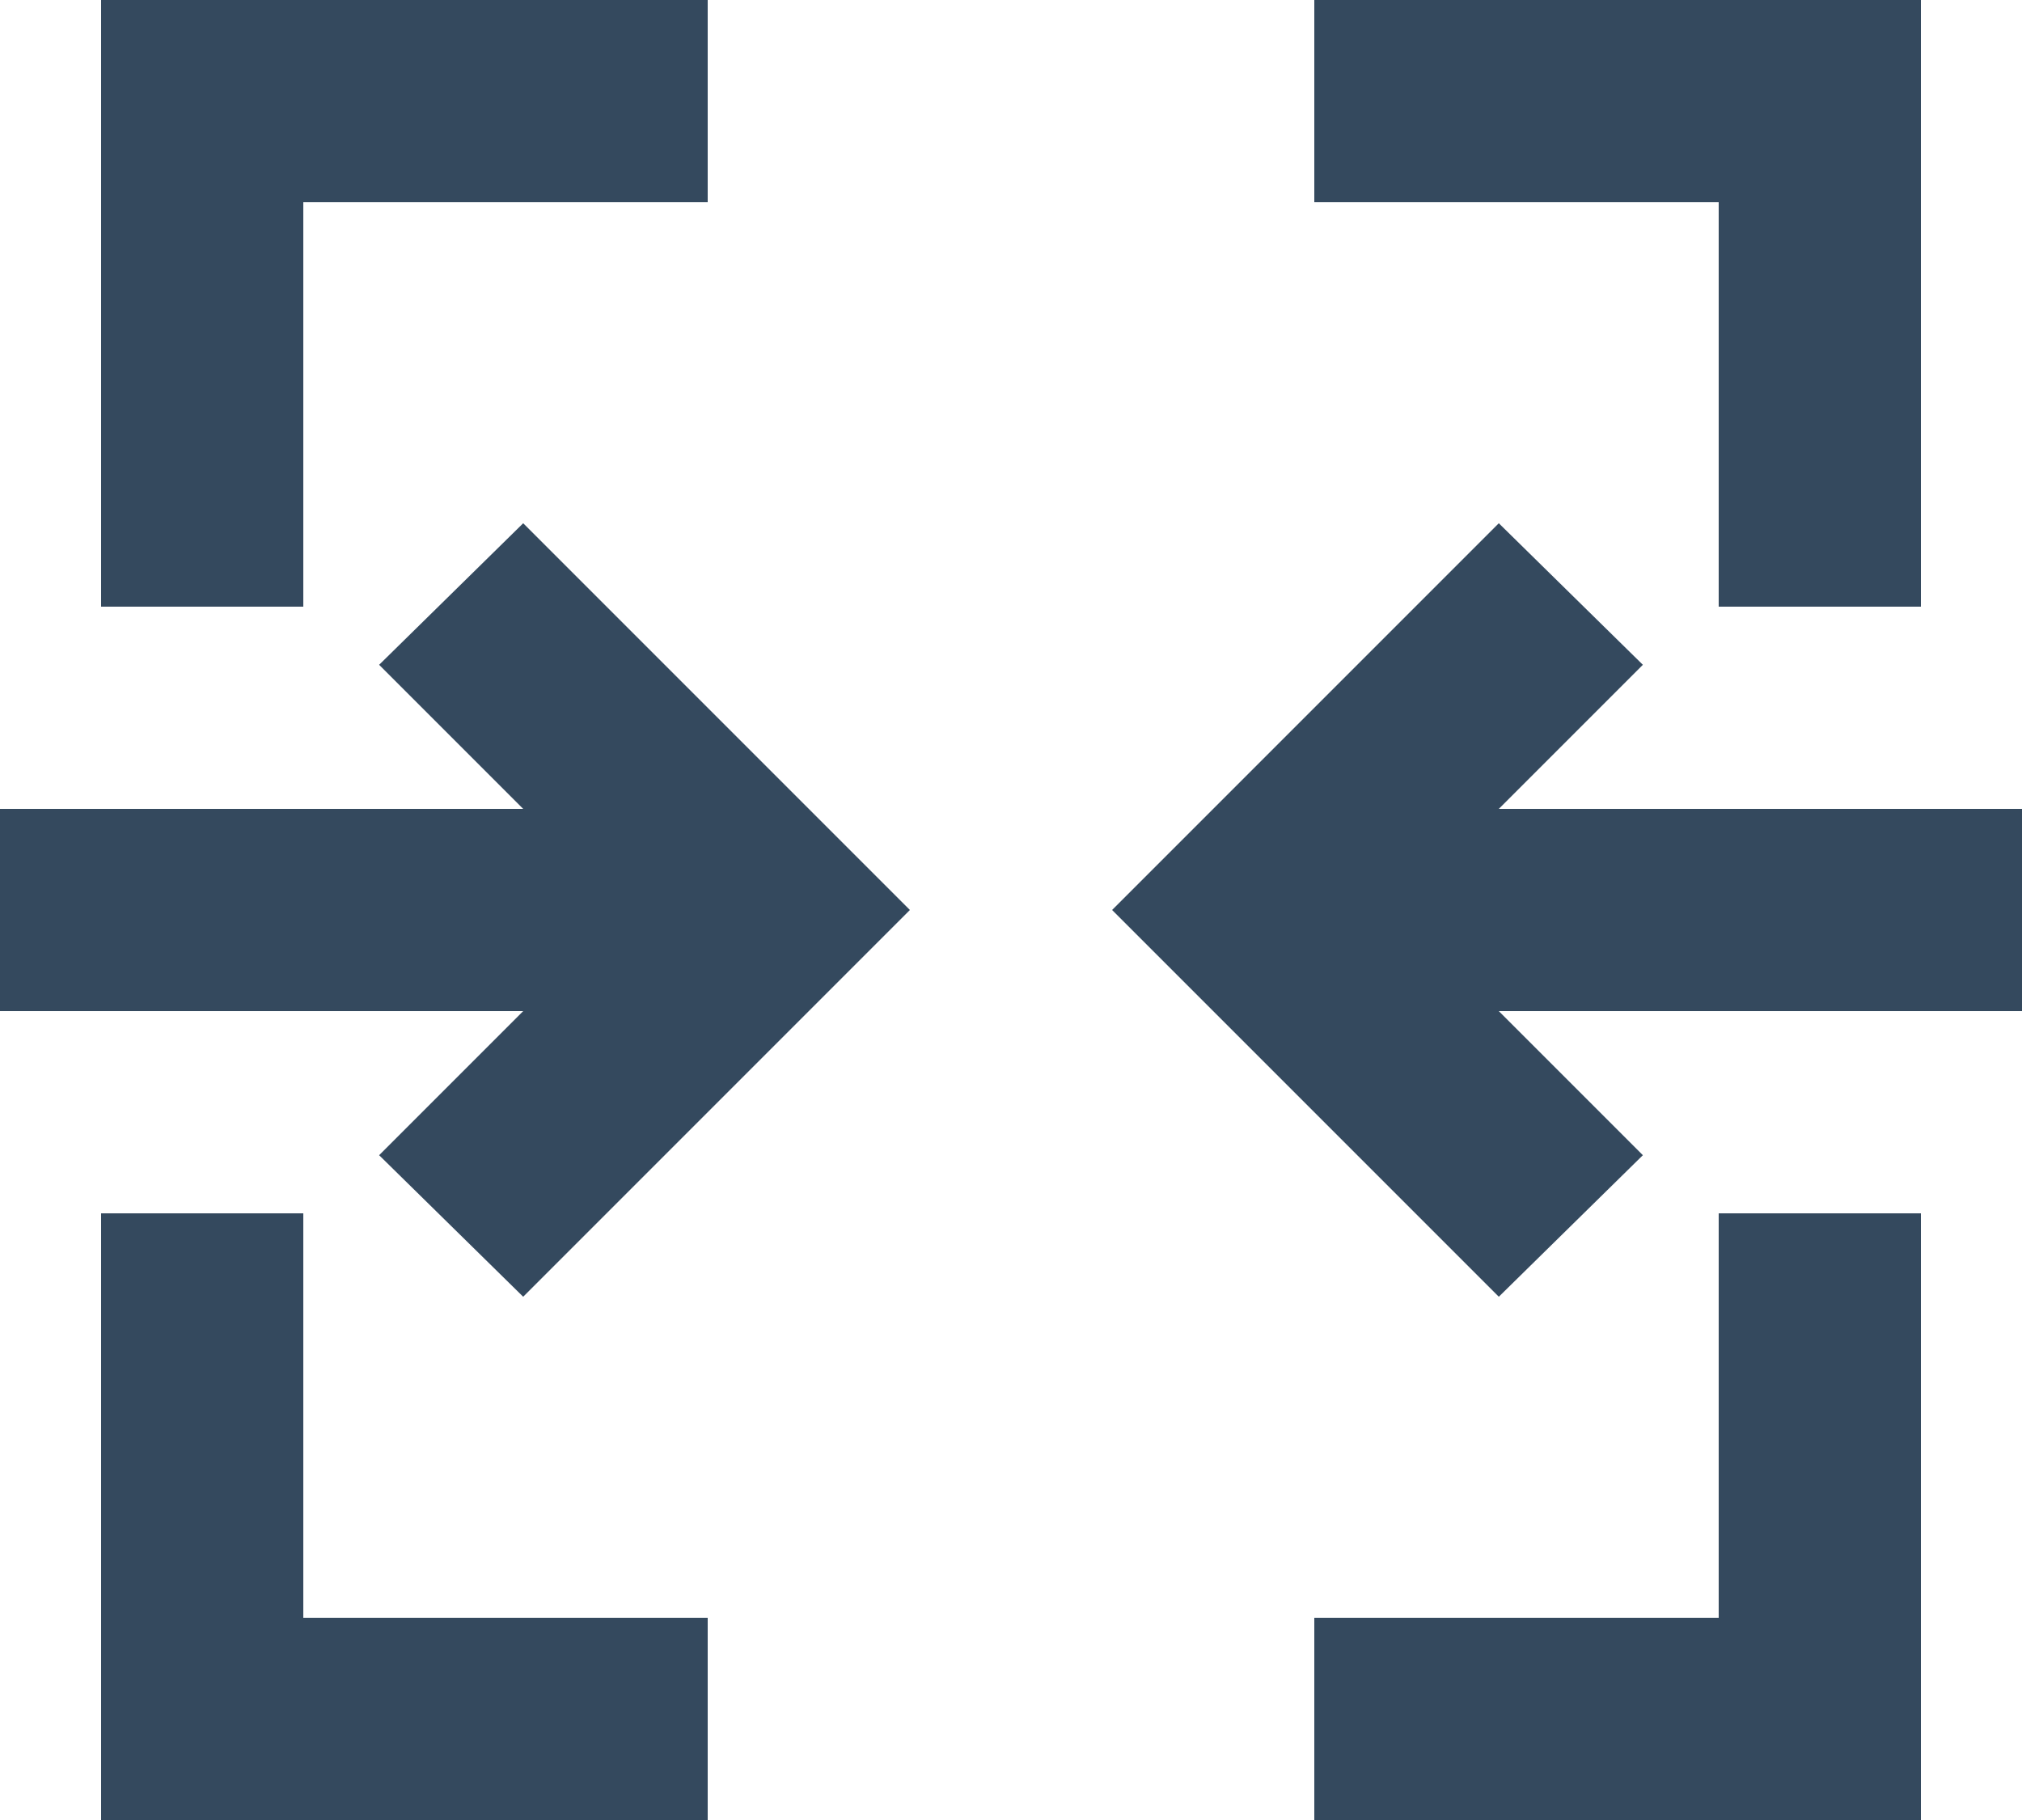 <svg width="20" height="18" viewBox="0 0 20 18" fill="none" xmlns="http://www.w3.org/2000/svg">
<path d="M1 18V12H3V16H7V18H1ZM13 18V16H17V12H19V18H13ZM5.175 12.825L3.75 11.425L5.175 10H0V8H5.175L3.75 6.575L5.175 5.175L9 9L5.175 12.825ZM14.825 12.825L11 9L14.825 5.175L16.25 6.575L14.825 8H20V10H14.825L16.25 11.425L14.825 12.825ZM1 6V0H7V2H3V6H1ZM17 6V2H13V0H19V6H17Z" fill="#34495E"/>
</svg>
